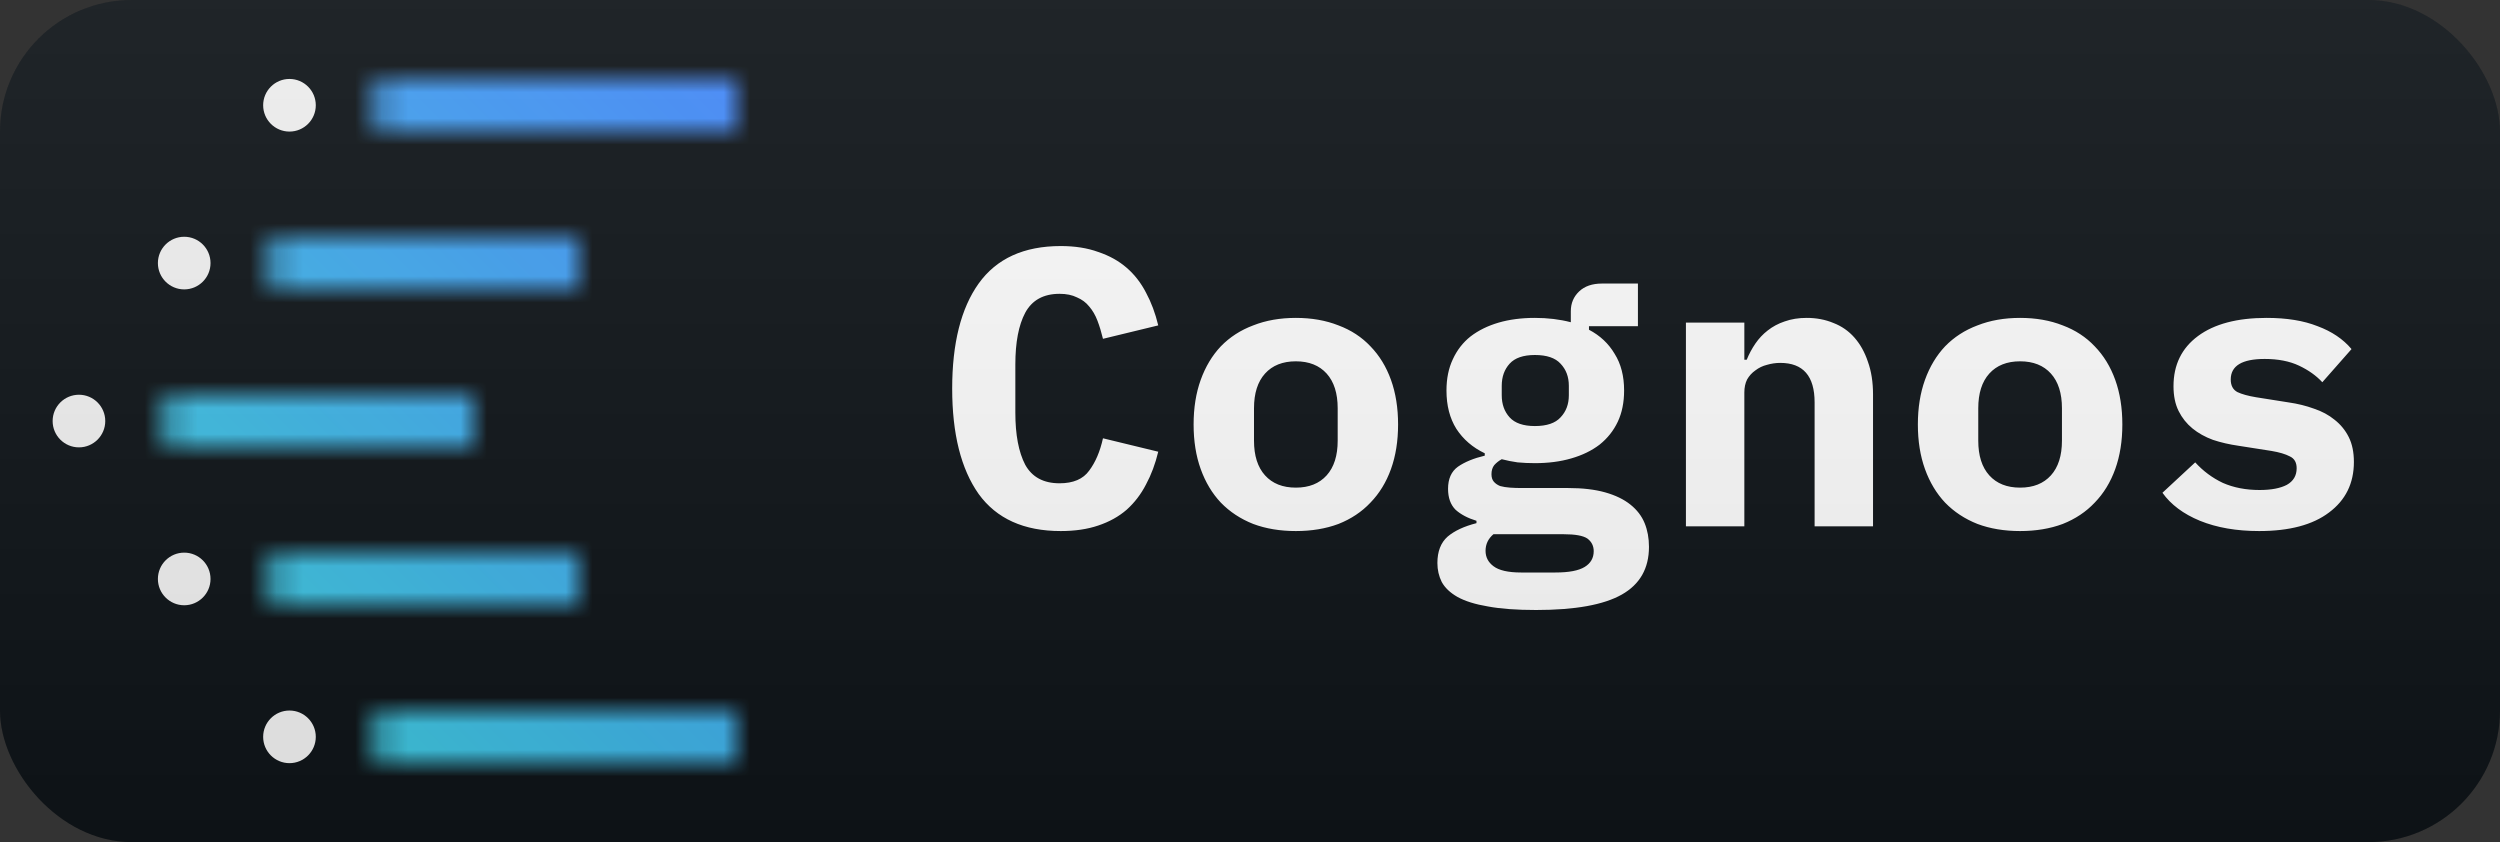 <svg width="95" height="32" viewBox="0 0 95 32" fill="none" xmlns="http://www.w3.org/2000/svg">
<rect x="0" y="0" width="95" height="32" fill="#333333" stroke="none"/>
<g clip-path="url(#clip0_14_620)">
<path d="M90 0H31V32H90C92.761 32 95 29.761 95 27V5C95 2.239 92.761 0 90 0Z" fill="#0F1418"/>
<rect width="32" height="32" fill="#0F1418"/>
<mask id="mask0_14_620" style="mask-type:luminance" maskUnits="userSpaceOnUse" x="6" y="3" width="22" height="26">
<path d="M11 21H22V23H11C10.735 23 10.48 22.895 10.293 22.707C10.105 22.52 10 22.265 10 22C10 21.735 10.105 21.48 10.293 21.293C10.48 21.105 10.735 21 11 21Z" fill="url(#paint0_linear_14_620)"/>
<path d="M18 17H7C6.735 17 6.48 16.895 6.293 16.707C6.105 16.52 6 16.265 6 16C6 15.735 6.105 15.48 6.293 15.293C6.48 15.105 6.735 15 7 15H18V17Z" fill="url(#paint1_linear_14_620)"/>
<path d="M15 27H28V29H15C14.735 29 14.48 28.895 14.293 28.707C14.105 28.52 14 28.265 14 28C14 27.735 14.105 27.48 14.293 27.293C14.48 27.105 14.735 27 15 27Z" fill="url(#paint2_linear_14_620)"/>
<path d="M15 3H28V5H15C14.735 5 14.48 4.895 14.293 4.707C14.105 4.52 14 4.265 14 4C14 3.735 14.105 3.48 14.293 3.293C14.48 3.105 14.735 3 15 3Z" fill="url(#paint3_linear_14_620)"/>
<path d="M22 11H11C10.735 11 10.48 10.895 10.293 10.707C10.105 10.52 10 10.265 10 10C10 9.735 10.105 9.48 10.293 9.293C10.48 9.105 10.735 9 11 9H22V11Z" fill="url(#paint4_linear_14_620)"/>
</mask>
<g mask="url(#mask0_14_620)">
<path d="M0 0H32V32H0V0Z" fill="url(#paint5_linear_14_620)"/>
</g>
<path d="M10 4C10 4.552 10.448 5 11 5C11.552 5 12 4.552 12 4C12 3.448 11.552 3 11 3C10.448 3 10 3.448 10 4Z" fill="#F4F4F4"/>
<path d="M10 28C10 28.552 10.448 29 11 29C11.552 29 12 28.552 12 28C12 27.448 11.552 27 11 27C10.448 27 10 27.448 10 28Z" fill="#F4F4F4"/>
<path d="M6 22C6 22.552 6.448 23 7 23C7.552 23 8 22.552 8 22C8 21.448 7.552 21 7 21C6.448 21 6 21.448 6 22Z" fill="#F4F4F4"/>
<path d="M2 16C2 16.552 2.448 17 3 17C3.552 17 4 16.552 4 16C4 15.448 3.552 15 3 15C2.448 15 2 15.448 2 16Z" fill="#F4F4F4"/>
<path d="M6 9.997C6 10.549 6.448 10.997 7 10.997C7.552 10.997 8 10.549 8 9.997C8 9.445 7.552 8.997 7 8.997C6.448 8.997 6 9.445 6 9.997Z" fill="#F4F4F4"/>
<path d="M40.308 20.18C38.908 20.18 37.868 19.71 37.188 18.77C36.518 17.82 36.183 16.485 36.183 14.765C36.183 13.045 36.518 11.715 37.188 10.775C37.868 9.825 38.908 9.35 40.308 9.35C40.848 9.35 41.323 9.425 41.733 9.575C42.153 9.715 42.513 9.915 42.813 10.175C43.113 10.435 43.358 10.75 43.548 11.12C43.748 11.49 43.903 11.905 44.013 12.365L41.913 12.875C41.853 12.625 41.783 12.395 41.703 12.185C41.623 11.975 41.518 11.795 41.388 11.645C41.268 11.495 41.113 11.38 40.923 11.3C40.743 11.21 40.523 11.165 40.263 11.165C39.653 11.165 39.218 11.405 38.958 11.885C38.708 12.355 38.583 13.01 38.583 13.85V15.68C38.583 16.52 38.708 17.18 38.958 17.66C39.218 18.13 39.653 18.365 40.263 18.365C40.783 18.365 41.158 18.205 41.388 17.885C41.628 17.565 41.803 17.155 41.913 16.655L44.013 17.165C43.903 17.625 43.748 18.04 43.548 18.41C43.358 18.78 43.113 19.1 42.813 19.37C42.513 19.63 42.153 19.83 41.733 19.97C41.323 20.11 40.848 20.18 40.308 20.18ZM49.242 20.18C48.642 20.18 48.102 20.09 47.622 19.91C47.142 19.72 46.732 19.45 46.392 19.1C46.062 18.75 45.807 18.325 45.627 17.825C45.447 17.325 45.357 16.76 45.357 16.13C45.357 15.5 45.447 14.935 45.627 14.435C45.807 13.935 46.062 13.51 46.392 13.16C46.732 12.81 47.142 12.545 47.622 12.365C48.102 12.175 48.642 12.08 49.242 12.08C49.842 12.08 50.382 12.175 50.862 12.365C51.342 12.545 51.747 12.81 52.077 13.16C52.417 13.51 52.677 13.935 52.857 14.435C53.037 14.935 53.127 15.5 53.127 16.13C53.127 16.76 53.037 17.325 52.857 17.825C52.677 18.325 52.417 18.75 52.077 19.1C51.747 19.45 51.342 19.72 50.862 19.91C50.382 20.09 49.842 20.18 49.242 20.18ZM49.242 18.53C49.742 18.53 50.132 18.375 50.412 18.065C50.692 17.755 50.832 17.315 50.832 16.745V15.515C50.832 14.945 50.692 14.505 50.412 14.195C50.132 13.885 49.742 13.73 49.242 13.73C48.742 13.73 48.352 13.885 48.072 14.195C47.792 14.505 47.652 14.945 47.652 15.515V16.745C47.652 17.315 47.792 17.755 48.072 18.065C48.352 18.375 48.742 18.53 49.242 18.53ZM62.661 20.78C62.661 21.6 62.316 22.205 61.626 22.595C60.936 22.985 59.851 23.18 58.371 23.18C57.631 23.18 57.021 23.135 56.541 23.045C56.061 22.965 55.676 22.845 55.386 22.685C55.106 22.525 54.906 22.335 54.786 22.115C54.676 21.895 54.621 21.655 54.621 21.395C54.621 20.955 54.751 20.62 55.011 20.39C55.271 20.17 55.636 20 56.106 19.88V19.79C55.776 19.69 55.511 19.55 55.311 19.37C55.121 19.18 55.026 18.915 55.026 18.575C55.026 18.195 55.151 17.915 55.401 17.735C55.661 17.555 56.001 17.415 56.421 17.315V17.225C55.961 17.005 55.601 16.695 55.341 16.295C55.091 15.895 54.966 15.41 54.966 14.84C54.966 14.39 55.046 13.995 55.206 13.655C55.366 13.305 55.591 13.015 55.881 12.785C56.181 12.555 56.536 12.38 56.946 12.26C57.356 12.14 57.816 12.08 58.326 12.08C58.816 12.08 59.271 12.135 59.691 12.245V11.825C59.691 11.525 59.796 11.275 60.006 11.075C60.216 10.875 60.506 10.775 60.876 10.775H62.241V12.395H60.381V12.53C60.801 12.75 61.126 13.055 61.356 13.445C61.596 13.825 61.716 14.29 61.716 14.84C61.716 15.29 61.636 15.685 61.476 16.025C61.316 16.365 61.086 16.655 60.786 16.895C60.486 17.125 60.126 17.3 59.706 17.42C59.296 17.54 58.836 17.6 58.326 17.6C58.096 17.6 57.876 17.59 57.666 17.57C57.456 17.54 57.256 17.5 57.066 17.45C56.956 17.51 56.861 17.585 56.781 17.675C56.711 17.765 56.676 17.88 56.676 18.02C56.676 18.14 56.706 18.235 56.766 18.305C56.826 18.375 56.906 18.43 57.006 18.47C57.116 18.5 57.241 18.52 57.381 18.53C57.521 18.54 57.666 18.545 57.816 18.545H59.586C60.136 18.545 60.606 18.6 60.996 18.71C61.386 18.82 61.706 18.975 61.956 19.175C62.206 19.375 62.386 19.61 62.496 19.88C62.606 20.15 62.661 20.45 62.661 20.78ZM60.561 20.945C60.561 20.745 60.481 20.585 60.321 20.465C60.161 20.355 59.856 20.3 59.406 20.3H56.751C56.551 20.47 56.451 20.68 56.451 20.93C56.451 21.17 56.551 21.365 56.751 21.515C56.961 21.675 57.311 21.755 57.801 21.755H59.106C59.616 21.755 59.986 21.685 60.216 21.545C60.446 21.405 60.561 21.205 60.561 20.945ZM58.326 16.19C58.776 16.19 59.101 16.08 59.301 15.86C59.511 15.64 59.616 15.36 59.616 15.02V14.66C59.616 14.32 59.511 14.04 59.301 13.82C59.101 13.6 58.776 13.49 58.326 13.49C57.886 13.49 57.566 13.6 57.366 13.82C57.166 14.04 57.066 14.32 57.066 14.66V15.02C57.066 15.36 57.166 15.64 57.366 15.86C57.566 16.08 57.886 16.19 58.326 16.19ZM64.065 20V12.26H66.285V13.67H66.375C66.465 13.45 66.575 13.245 66.705 13.055C66.835 12.865 66.99 12.7 67.17 12.56C67.36 12.41 67.575 12.295 67.815 12.215C68.065 12.125 68.345 12.08 68.655 12.08C69.025 12.08 69.365 12.145 69.675 12.275C69.985 12.395 70.25 12.58 70.47 12.83C70.69 13.08 70.86 13.385 70.98 13.745C71.11 14.105 71.175 14.52 71.175 14.99V20H68.955V15.29C68.955 14.29 68.52 13.79 67.65 13.79C67.48 13.79 67.31 13.815 67.14 13.865C66.98 13.905 66.835 13.975 66.705 14.075C66.575 14.165 66.47 14.28 66.39 14.42C66.32 14.56 66.285 14.725 66.285 14.915V20H64.065ZM76.764 20.18C76.164 20.18 75.624 20.09 75.144 19.91C74.664 19.72 74.254 19.45 73.914 19.1C73.584 18.75 73.329 18.325 73.149 17.825C72.969 17.325 72.879 16.76 72.879 16.13C72.879 15.5 72.969 14.935 73.149 14.435C73.329 13.935 73.584 13.51 73.914 13.16C74.254 12.81 74.664 12.545 75.144 12.365C75.624 12.175 76.164 12.08 76.764 12.08C77.364 12.08 77.904 12.175 78.384 12.365C78.864 12.545 79.269 12.81 79.599 13.16C79.939 13.51 80.199 13.935 80.379 14.435C80.559 14.935 80.649 15.5 80.649 16.13C80.649 16.76 80.559 17.325 80.379 17.825C80.199 18.325 79.939 18.75 79.599 19.1C79.269 19.45 78.864 19.72 78.384 19.91C77.904 20.09 77.364 20.18 76.764 20.18ZM76.764 18.53C77.264 18.53 77.654 18.375 77.934 18.065C78.214 17.755 78.354 17.315 78.354 16.745V15.515C78.354 14.945 78.214 14.505 77.934 14.195C77.654 13.885 77.264 13.73 76.764 13.73C76.264 13.73 75.874 13.885 75.594 14.195C75.314 14.505 75.174 14.945 75.174 15.515V16.745C75.174 17.315 75.314 17.755 75.594 18.065C75.874 18.375 76.264 18.53 76.764 18.53ZM85.848 20.18C84.988 20.18 84.238 20.05 83.598 19.79C82.968 19.53 82.493 19.175 82.173 18.725L83.418 17.57C83.718 17.9 84.068 18.16 84.468 18.35C84.878 18.53 85.343 18.62 85.863 18.62C86.303 18.62 86.648 18.555 86.898 18.425C87.148 18.285 87.273 18.075 87.273 17.795C87.273 17.575 87.188 17.425 87.018 17.345C86.848 17.255 86.613 17.185 86.313 17.135L85.068 16.94C84.718 16.89 84.393 16.815 84.093 16.715C83.793 16.605 83.533 16.46 83.313 16.28C83.093 16.1 82.918 15.88 82.788 15.62C82.658 15.36 82.593 15.045 82.593 14.675C82.593 13.865 82.903 13.23 83.523 12.77C84.143 12.31 85.013 12.08 86.133 12.08C86.893 12.08 87.538 12.185 88.068 12.395C88.608 12.595 89.038 12.885 89.358 13.265L88.248 14.525C88.018 14.275 87.723 14.065 87.363 13.895C87.003 13.725 86.568 13.64 86.058 13.64C85.198 13.64 84.768 13.9 84.768 14.42C84.768 14.65 84.853 14.81 85.023 14.9C85.193 14.98 85.428 15.045 85.728 15.095L86.958 15.29C87.308 15.34 87.633 15.42 87.933 15.53C88.233 15.63 88.493 15.77 88.713 15.95C88.943 16.13 89.123 16.35 89.253 16.61C89.383 16.87 89.448 17.185 89.448 17.555C89.448 18.365 89.133 19.005 88.503 19.475C87.883 19.945 86.998 20.18 85.848 20.18Z" fill="white"/>
<path d="M90 0H5C2.239 0 0 2.239 0 5V27C0 29.761 2.239 32 5 32H90C92.761 32 95 29.761 95 27V5C95 2.239 92.761 0 90 0Z" fill="url(#paint6_linear_14_620)"/>
</g>
<defs>
<linearGradient id="paint0_linear_14_620" x1="10" y1="22.002" x2="22" y2="22.002" gradientUnits="userSpaceOnUse">
<stop offset="0.4" stop-color="white"/>
<stop offset="1"/>
</linearGradient>
<linearGradient id="paint1_linear_14_620" x1="6" y1="16" x2="18" y2="16" gradientUnits="userSpaceOnUse">
<stop offset="0.4" stop-color="white"/>
<stop offset="1"/>
</linearGradient>
<linearGradient id="paint2_linear_14_620" x1="14" y1="28" x2="28" y2="28" gradientUnits="userSpaceOnUse">
<stop offset="0.4" stop-color="white"/>
<stop offset="1"/>
</linearGradient>
<linearGradient id="paint3_linear_14_620" x1="14" y1="4" x2="28" y2="4" gradientUnits="userSpaceOnUse">
<stop offset="0.4" stop-color="white"/>
<stop offset="1"/>
</linearGradient>
<linearGradient id="paint4_linear_14_620" x1="10" y1="9.998" x2="22" y2="9.998" gradientUnits="userSpaceOnUse">
<stop offset="0.4" stop-color="white"/>
<stop offset="1"/>
</linearGradient>
<linearGradient id="paint5_linear_14_620" x1="0" y1="32" x2="32" y2="0" gradientUnits="userSpaceOnUse">
<stop offset="0.1" stop-color="#3DDBD9"/>
<stop offset="0.9" stop-color="#4589FF"/>
</linearGradient>
<linearGradient id="paint6_linear_14_620" x1="0" y1="0" x2="0" y2="32" gradientUnits="userSpaceOnUse">
<stop stop-color="#BBBBBB" stop-opacity="0.1"/>
<stop offset="1" stop-opacity="0.1"/>
</linearGradient>
<clipPath id="clip0_14_620">
<rect width="95" height="32" rx="5" fill="white"/>
</clipPath>
</defs>
</svg>
